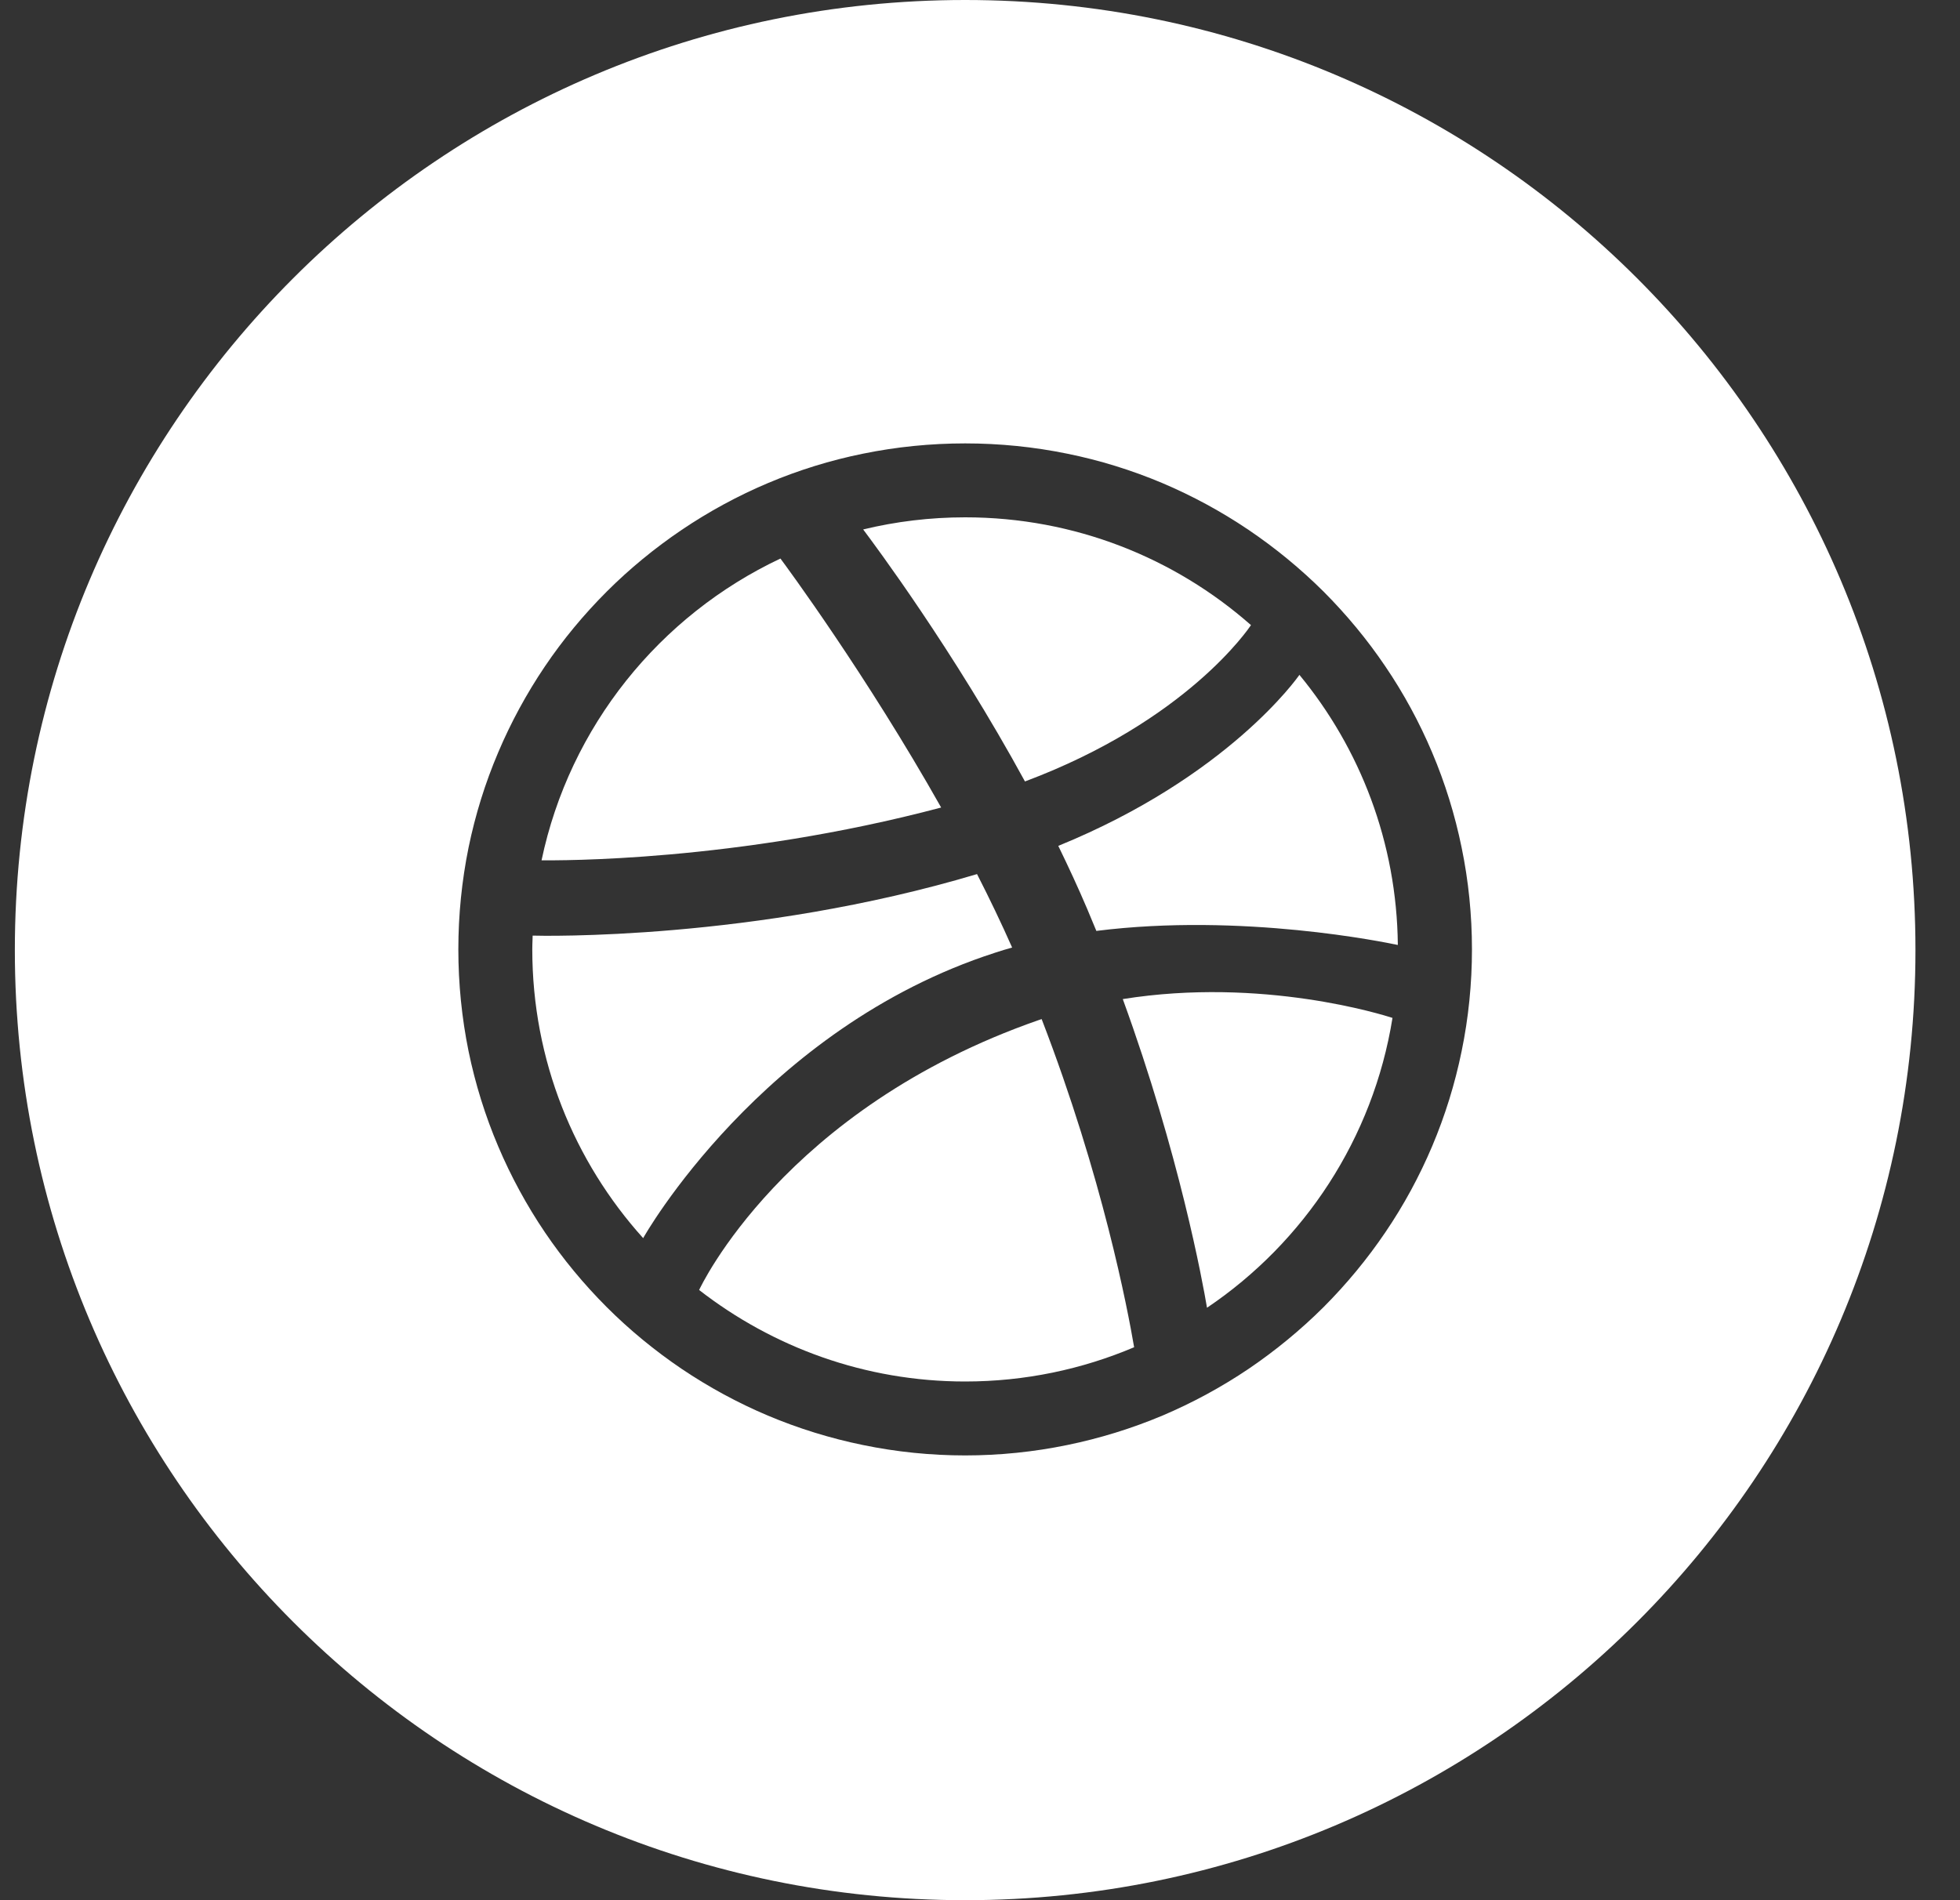 <svg width="33" height="32" viewBox="0 0 33 32" fill="none" xmlns="http://www.w3.org/2000/svg">
<rect x="0" y="0" width="33" height="32" fill="#333333" stroke="none"/>
<path fill-rule="evenodd" clip-rule="evenodd" d="M16.25 0C7.413 0 0.25 7.163 0.25 16C0.25 24.837 7.413 32 16.25 32C25.087 32 32.25 24.837 32.25 16C32.25 7.163 25.087 0 16.25 0ZM24.609 14.273C24.725 14.833 24.783 15.411 24.783 15.988C24.783 16.565 24.725 17.142 24.609 17.703C24.497 18.252 24.33 18.79 24.112 19.305C23.898 19.81 23.634 20.298 23.325 20.752C23.02 21.203 22.669 21.627 22.284 22.013C21.897 22.398 21.472 22.747 21.021 23.053C20.565 23.36 20.077 23.625 19.572 23.839C19.056 24.056 18.516 24.223 17.968 24.335C17.406 24.451 16.828 24.51 16.25 24.51C15.671 24.51 15.093 24.451 14.531 24.335C13.982 24.223 13.443 24.056 12.928 23.839C12.422 23.625 11.934 23.36 11.478 23.053C11.026 22.747 10.601 22.398 10.216 22.013C9.83 21.627 9.479 21.203 9.174 20.752C8.867 20.298 8.602 19.81 8.388 19.305C8.169 18.79 8.002 18.252 7.889 17.703C7.775 17.142 7.717 16.565 7.717 15.988C7.717 15.411 7.775 14.833 7.889 14.273C8.002 13.724 8.169 13.185 8.388 12.671C8.602 12.165 8.867 11.678 9.174 11.223C9.479 10.771 9.83 10.348 10.216 9.962C10.601 9.577 11.027 9.228 11.478 8.923C11.934 8.615 12.422 8.35 12.928 8.136C13.443 7.918 13.982 7.751 14.531 7.64C15.093 7.525 15.671 7.467 16.25 7.467C16.828 7.467 17.406 7.525 17.968 7.64C18.516 7.751 19.056 7.918 19.572 8.136C20.077 8.35 20.565 8.615 21.021 8.923C21.472 9.228 21.897 9.577 22.284 9.962C22.669 10.348 23.02 10.771 23.325 11.223C23.634 11.678 23.898 12.165 24.112 12.671C24.33 13.185 24.497 13.724 24.609 14.273Z" fill="white"/>
<path fill-rule="evenodd" clip-rule="evenodd" d="M21.062 10.528L21.062 10.527C19.779 9.397 18.095 8.712 16.25 8.712C15.658 8.712 15.083 8.783 14.533 8.916L14.544 8.931C14.717 9.162 16.045 10.938 17.257 13.16C19.984 12.139 21.027 10.579 21.062 10.528ZM21.877 11.366C21.849 11.407 20.677 13.079 17.818 14.245C17.987 14.592 18.151 14.945 18.302 15.3C18.356 15.427 18.408 15.552 18.459 15.677C20.915 15.368 23.335 15.872 23.526 15.912L23.535 15.913C23.518 14.188 22.9 12.605 21.878 11.365L21.877 11.366ZM18.904 16.825C19.859 19.448 20.248 21.585 20.322 22.023C21.958 20.921 23.12 19.17 23.445 17.142C23.294 17.093 21.256 16.449 18.904 16.825ZM17.538 17.162C18.564 19.824 18.987 22.052 19.095 22.688C18.22 23.059 17.259 23.265 16.25 23.265C14.56 23.265 13.008 22.685 11.771 21.724C11.786 21.691 13.19 18.675 17.49 17.178C17.5 17.174 17.51 17.171 17.52 17.168L17.52 17.168L17.52 17.168L17.52 17.168L17.538 17.162ZM16.45 14.72C16.659 15.129 16.858 15.543 17.041 15.957C16.945 15.984 16.849 16.012 16.754 16.044C12.821 17.314 10.827 20.847 10.829 20.851C9.668 19.562 8.962 17.858 8.962 15.988C8.962 15.934 8.964 15.881 8.966 15.828C8.967 15.804 8.967 15.78 8.968 15.756C9.097 15.761 12.698 15.842 16.45 14.72ZM15.846 13.599C14.585 11.362 13.237 9.536 13.14 9.406C11.108 10.364 9.591 12.234 9.118 14.488L9.125 14.488C9.374 14.49 12.384 14.518 15.846 13.599Z" fill="white"/>
</svg>
